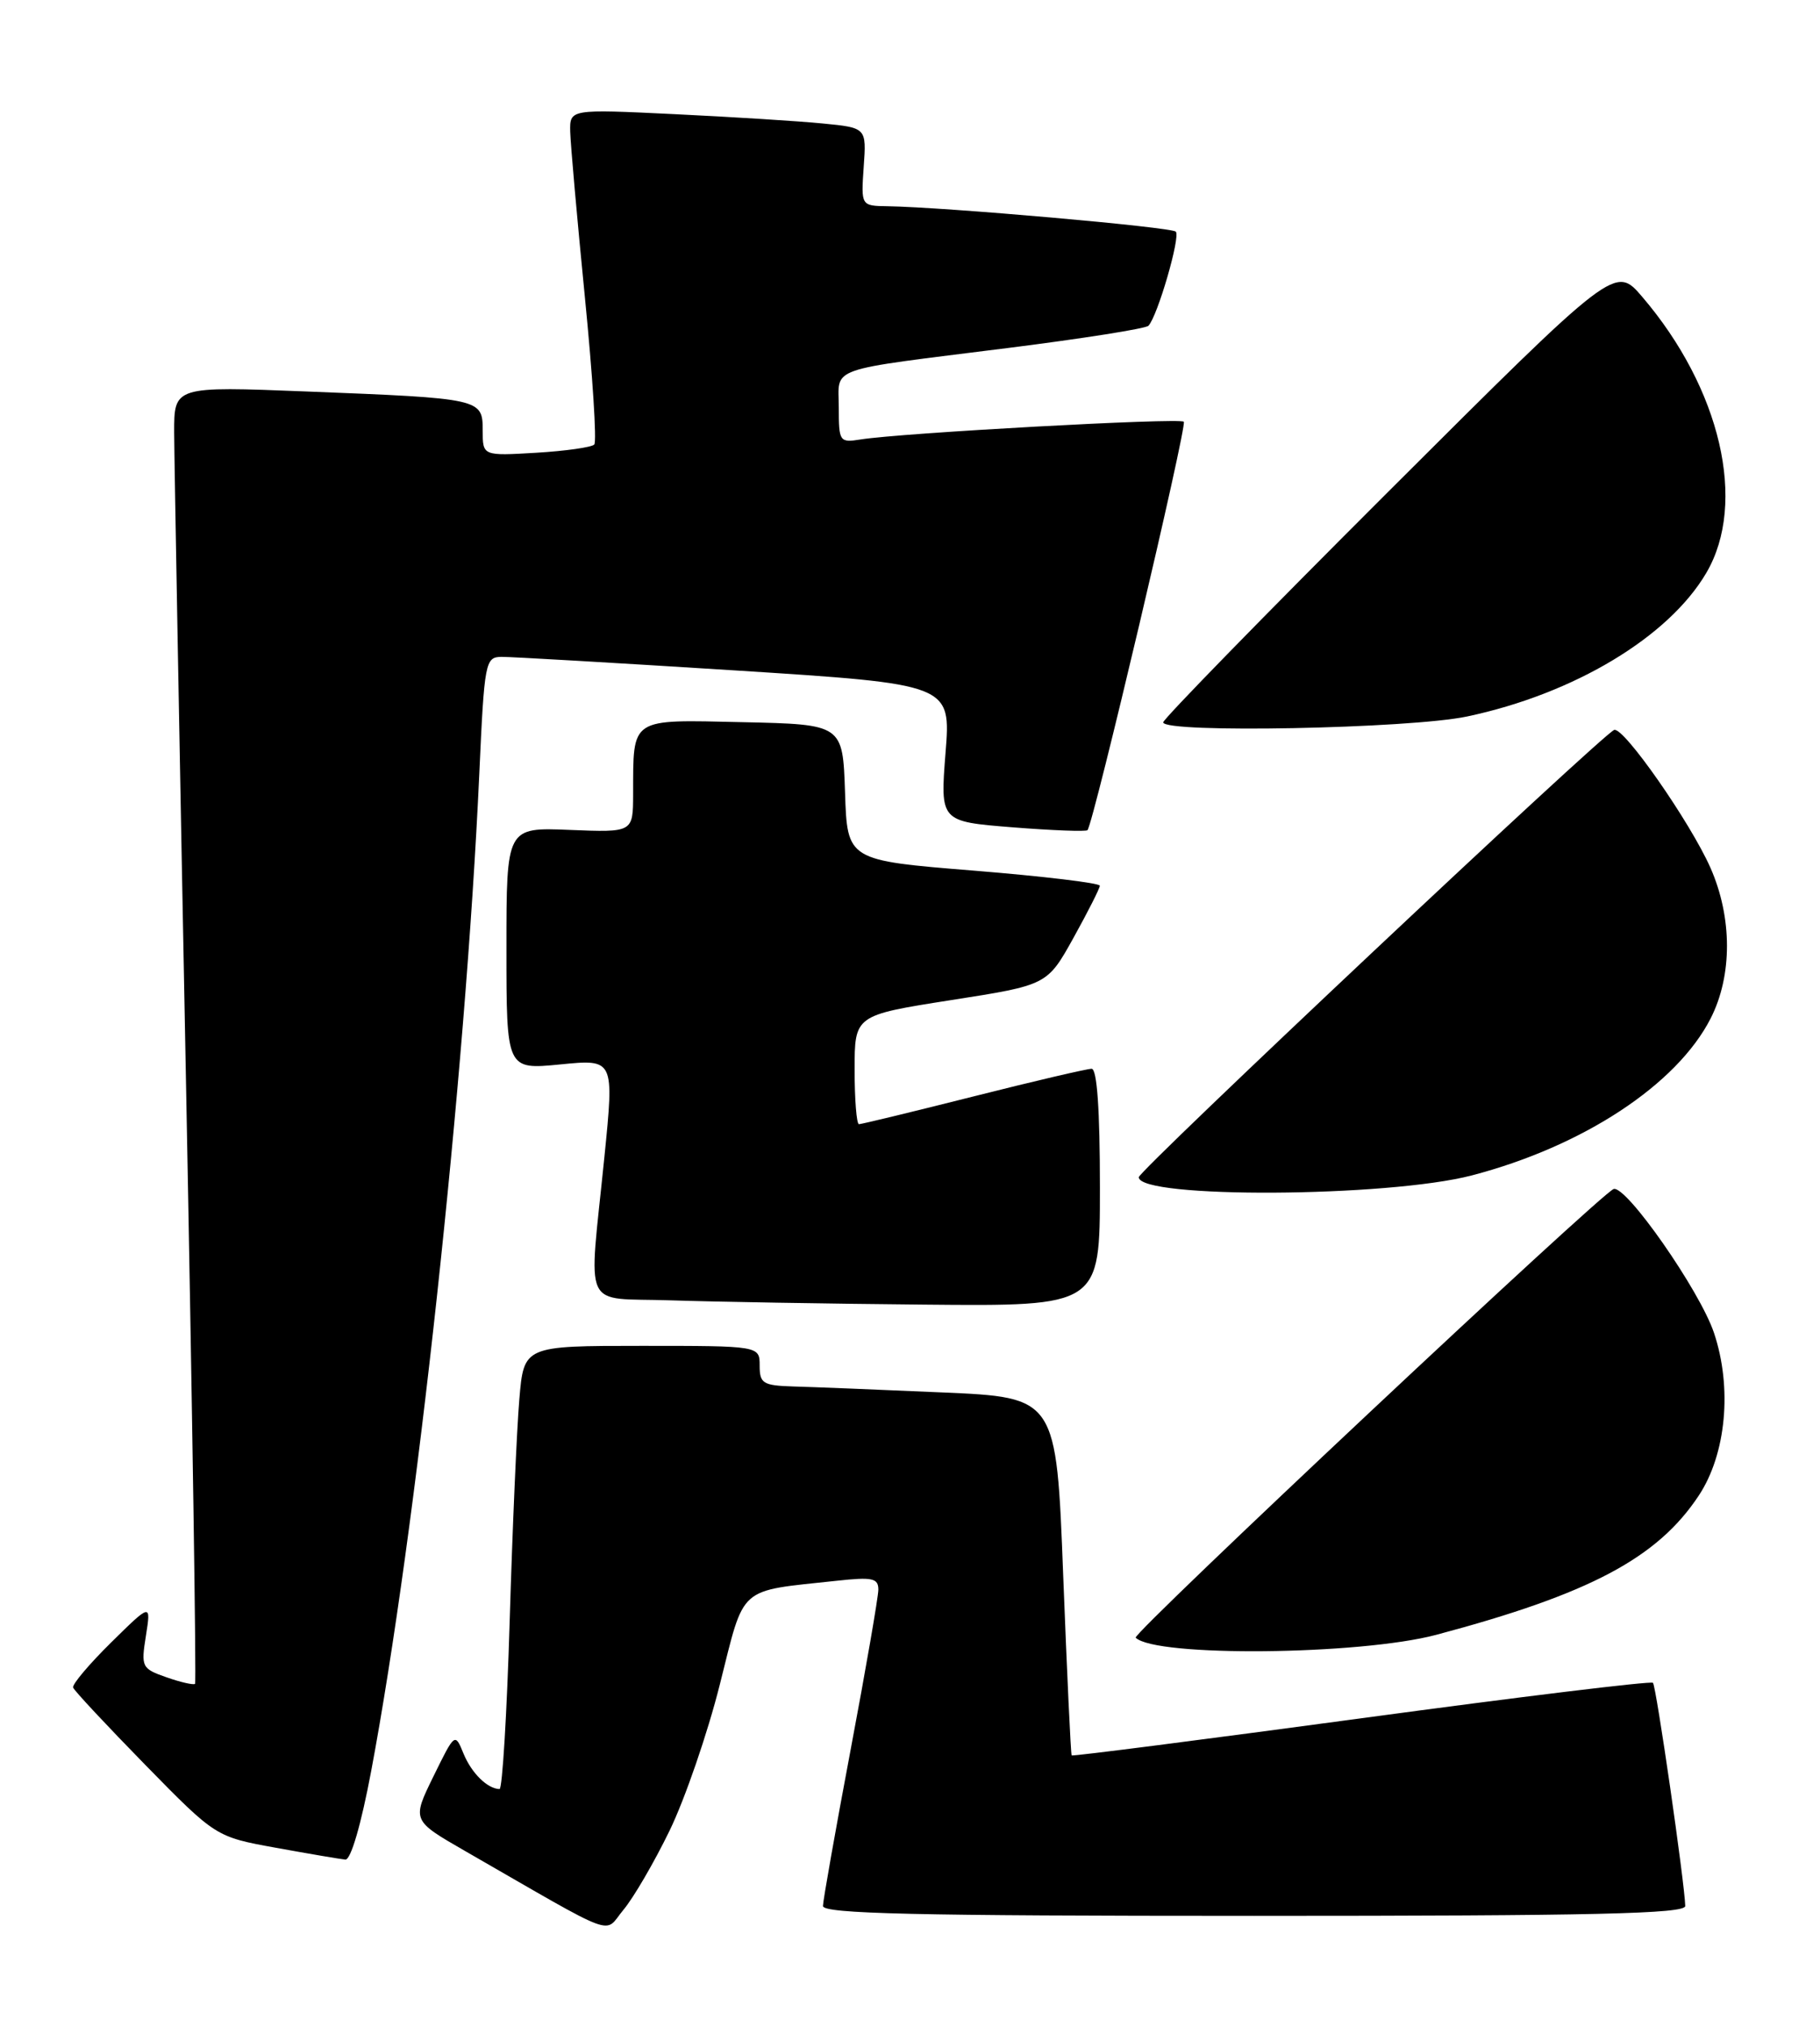 <?xml version="1.0" encoding="UTF-8" standalone="no"?>
<!DOCTYPE svg PUBLIC "-//W3C//DTD SVG 1.1//EN" "http://www.w3.org/Graphics/SVG/1.1/DTD/svg11.dtd" >
<svg xmlns="http://www.w3.org/2000/svg" xmlns:xlink="http://www.w3.org/1999/xlink" version="1.1" viewBox="0 0 230 256">
 <g >
 <path fill="currentColor"
d=" M 84.61 231.25 C 86.55 227.26 89.42 218.94 90.97 212.76 C 94.16 200.11 93.11 201.04 105.75 199.67 C 110.25 199.18 111.00 199.34 111.00 200.80 C 110.99 201.73 109.42 210.82 107.50 221.00 C 105.58 231.18 104.01 240.06 104.00 240.75 C 104.00 241.73 115.56 242.00 158.50 242.00 C 201.45 242.00 212.99 241.74 212.97 240.75 C 212.90 237.85 209.30 212.97 208.89 212.56 C 208.65 212.31 192.06 214.33 172.04 217.04 C 152.01 219.74 135.54 221.86 135.43 221.73 C 135.32 221.60 134.84 211.38 134.36 199.00 C 133.50 176.50 133.50 176.50 119.00 175.88 C 111.03 175.53 102.59 175.19 100.25 175.13 C 96.42 175.01 96.00 174.75 96.00 172.50 C 96.00 170.00 96.00 170.00 81.10 170.00 C 66.20 170.00 66.20 170.00 65.63 176.75 C 65.31 180.46 64.76 193.06 64.41 204.75 C 64.06 216.44 63.48 225.99 63.13 225.98 C 61.60 225.95 59.59 223.97 58.58 221.51 C 57.49 218.85 57.49 218.85 54.77 224.39 C 52.05 229.94 52.05 229.94 58.78 233.81 C 78.53 245.16 76.22 244.30 78.79 241.23 C 80.05 239.73 82.67 235.24 84.61 231.25 Z  M 46.90 223.75 C 52.60 193.42 58.82 136.11 60.57 97.75 C 61.21 83.59 61.33 83.00 63.37 82.97 C 64.54 82.96 77.80 83.73 92.84 84.68 C 120.18 86.42 120.18 86.42 119.49 95.10 C 118.81 103.77 118.81 103.77 127.96 104.50 C 132.99 104.90 137.26 105.06 137.43 104.86 C 138.20 103.99 150.06 53.72 149.60 53.27 C 149.09 52.75 113.83 54.69 108.75 55.51 C 106.10 55.93 106.00 55.80 106.00 51.49 C 106.00 46.22 104.09 46.89 127.50 43.94 C 136.85 42.76 144.78 41.51 145.13 41.15 C 146.28 39.96 149.21 29.88 148.59 29.26 C 148.01 28.68 119.38 26.16 112.15 26.05 C 108.81 26.00 108.81 26.00 109.15 21.07 C 109.50 16.14 109.50 16.14 104.00 15.60 C 100.97 15.30 92.54 14.77 85.25 14.42 C 72.00 13.78 72.00 13.78 72.06 16.64 C 72.10 18.21 72.93 27.60 73.91 37.50 C 74.89 47.40 75.43 55.79 75.10 56.15 C 74.77 56.50 71.46 56.97 67.75 57.19 C 61.00 57.59 61.00 57.59 61.00 54.38 C 61.00 50.35 60.86 50.32 38.75 49.45 C 22.00 48.79 22.00 48.79 22.01 54.64 C 22.02 57.86 22.69 94.67 23.50 136.43 C 24.31 178.19 24.82 212.51 24.65 212.69 C 24.47 212.86 22.85 212.50 21.06 211.87 C 17.91 210.77 17.81 210.58 18.44 206.62 C 19.09 202.50 19.09 202.50 14.04 207.47 C 11.26 210.21 9.10 212.77 9.24 213.16 C 9.38 213.56 13.50 217.96 18.38 222.95 C 27.27 232.02 27.27 232.02 34.88 233.40 C 39.07 234.16 43.01 234.83 43.64 234.89 C 44.33 234.96 45.63 230.49 46.90 223.75 Z  M 181.50 206.50 C 200.89 201.34 209.46 196.80 214.68 188.91 C 218.15 183.67 218.93 175.29 216.60 168.35 C 214.81 163.02 205.49 149.67 203.92 150.19 C 202.33 150.72 143.03 206.36 143.52 206.86 C 145.99 209.32 171.80 209.07 181.50 206.50 Z  M 139.00 150.00 C 139.00 140.18 138.64 135.00 137.95 135.00 C 137.37 135.00 130.64 136.57 123.00 138.50 C 115.36 140.43 108.85 142.00 108.55 142.00 C 108.25 142.00 108.00 138.90 108.00 135.12 C 108.00 128.24 108.00 128.24 120.17 126.33 C 132.34 124.43 132.34 124.43 135.66 118.46 C 137.48 115.18 138.98 112.22 138.99 111.88 C 138.99 111.54 131.82 110.68 123.04 109.97 C 107.07 108.68 107.07 108.68 106.79 100.09 C 106.50 91.50 106.50 91.50 93.87 91.22 C 79.49 90.90 80.04 90.54 80.01 100.33 C 80.00 105.15 80.00 105.15 72.00 104.83 C 64.00 104.50 64.00 104.50 64.00 119.81 C 64.00 135.12 64.00 135.12 70.81 134.45 C 77.62 133.78 77.62 133.78 76.38 146.14 C 74.38 166.02 73.38 163.87 84.75 164.25 C 90.11 164.43 104.51 164.68 116.75 164.79 C 139.00 165.00 139.00 165.00 139.00 150.00 Z  M 186.00 148.47 C 200.05 144.80 211.91 137.01 216.18 128.64 C 218.94 123.23 218.93 115.89 216.15 109.60 C 213.59 103.83 205.17 91.77 203.99 92.20 C 202.52 92.73 143.90 147.86 143.91 148.70 C 143.95 151.42 175.33 151.25 186.00 148.47 Z  M 185.41 90.50 C 198.93 87.64 210.89 80.46 215.64 72.35 C 220.81 63.53 217.46 49.10 207.54 37.50 C 204.12 33.50 204.12 33.50 175.56 61.99 C 159.85 77.66 147.00 90.83 147.00 91.24 C 147.00 92.64 178.14 92.04 185.41 90.50 Z "/>
</g>
</svg>